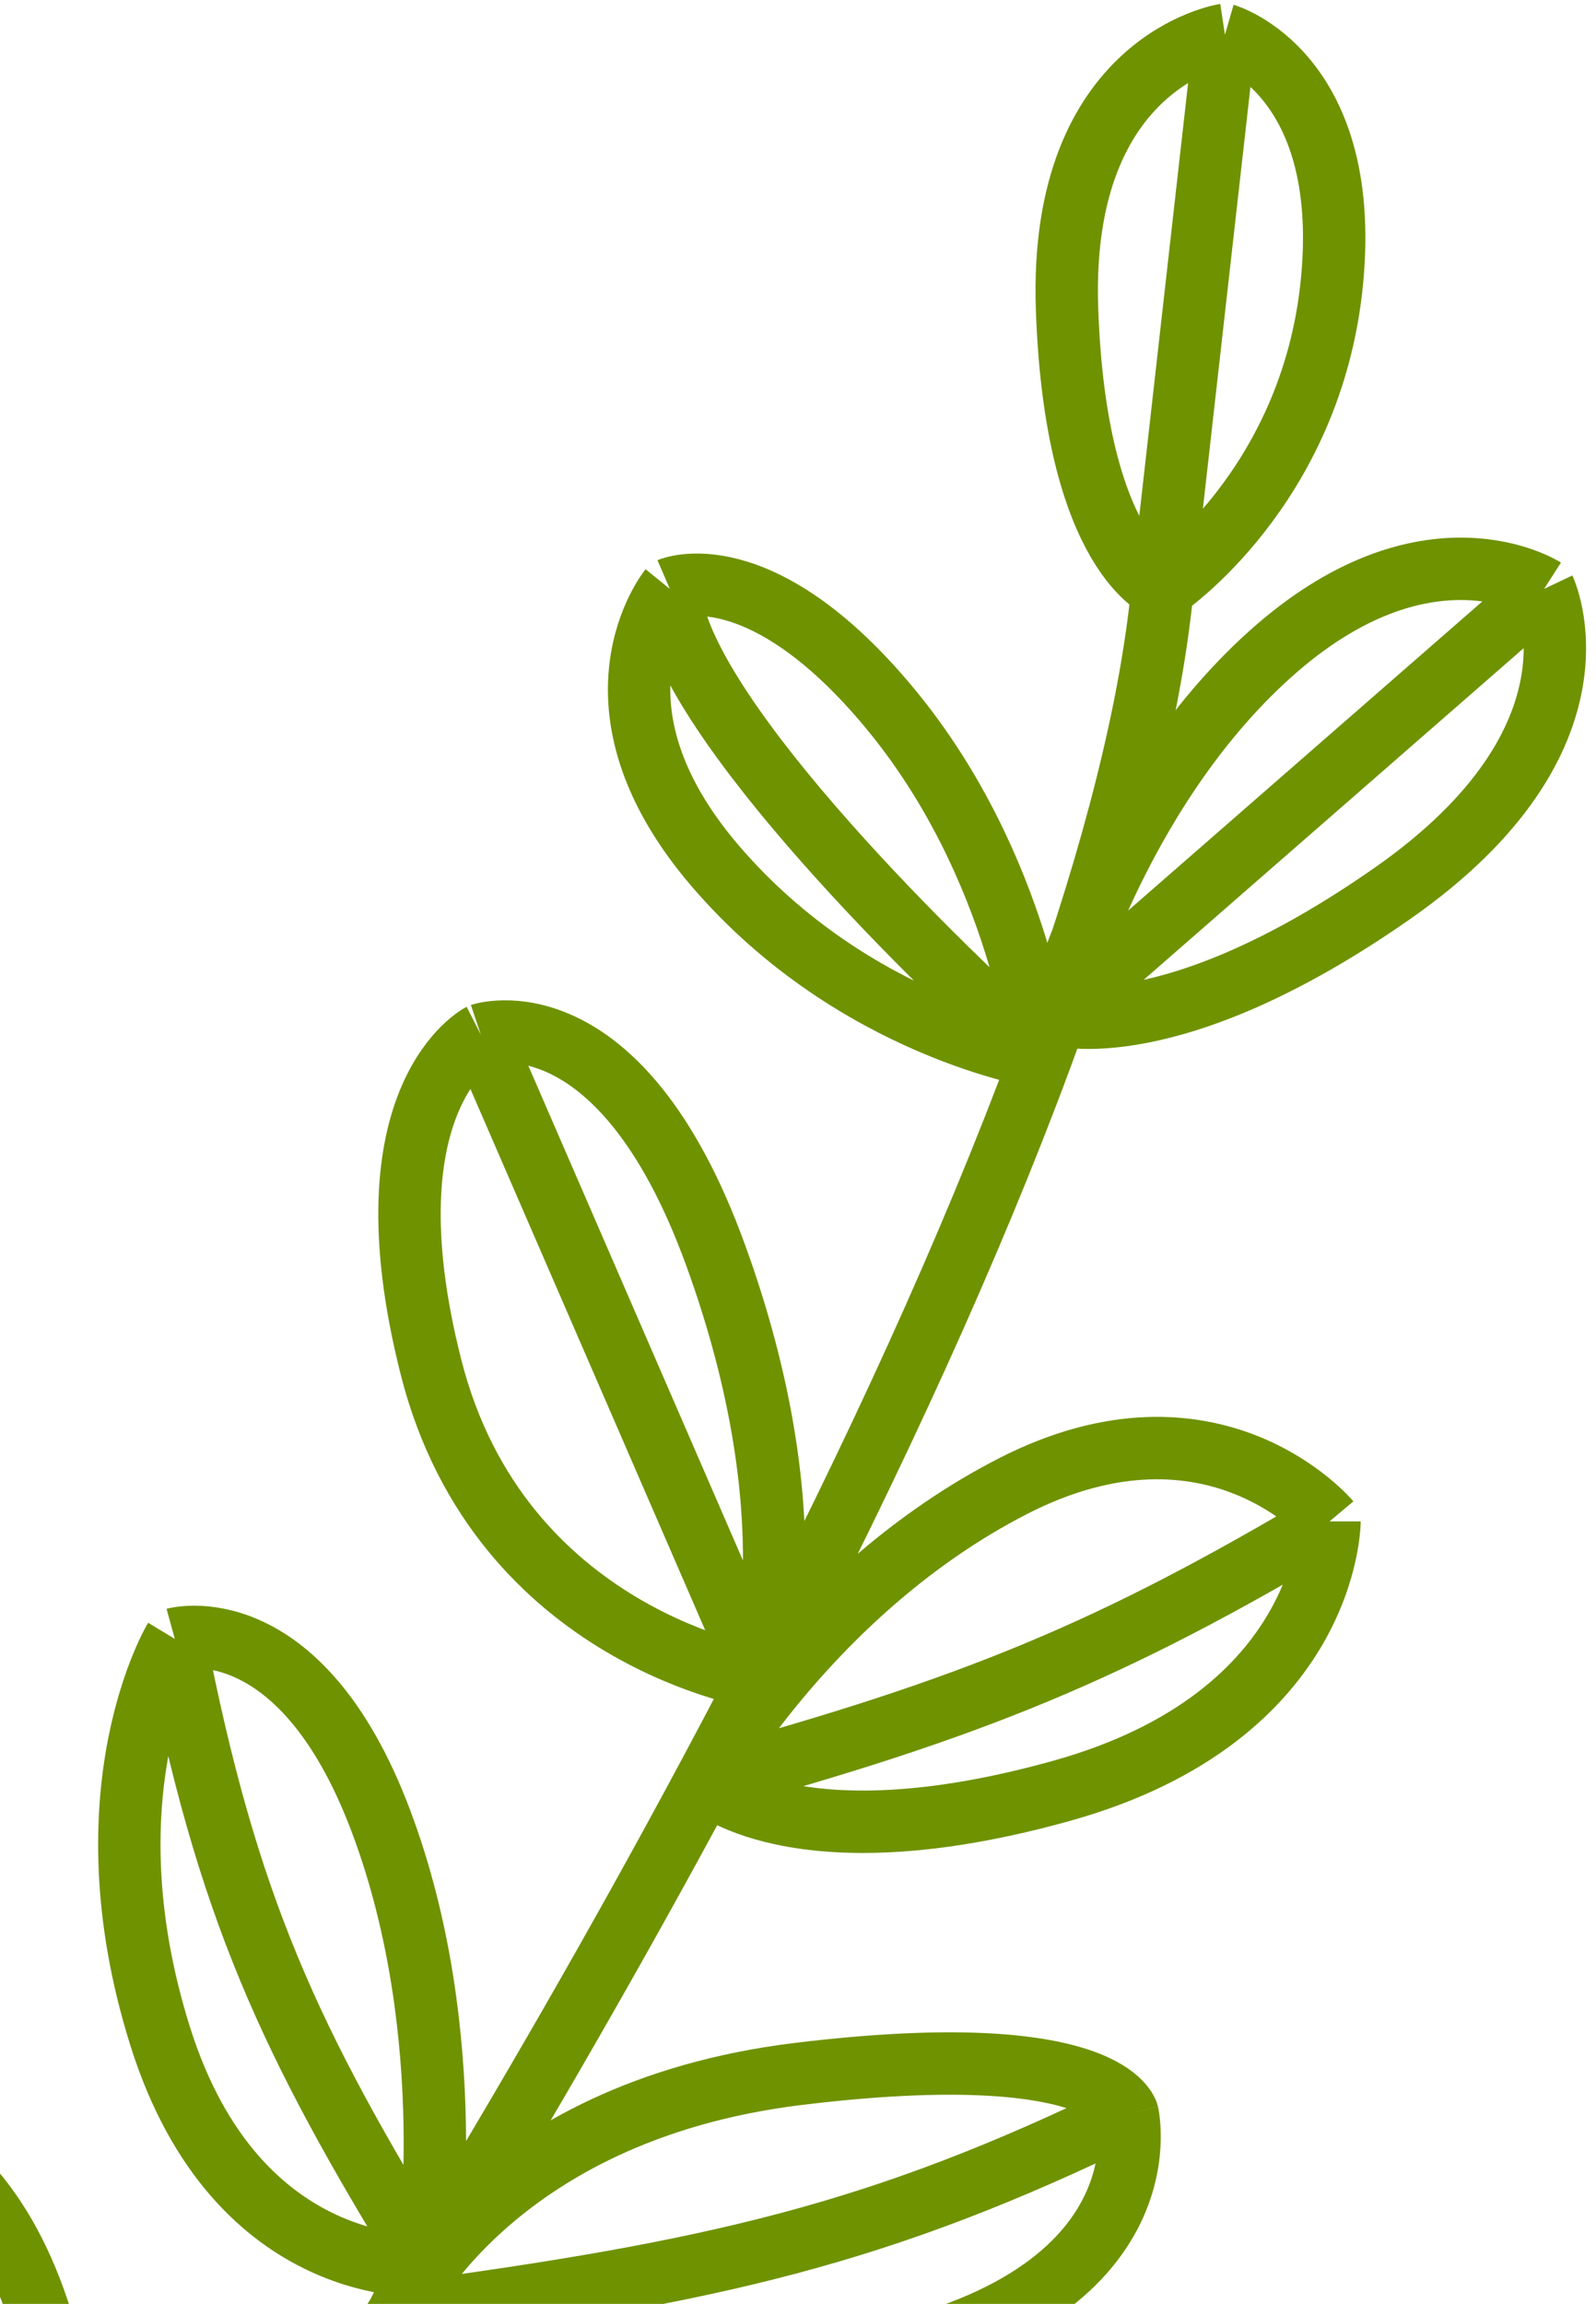 <svg width="131" height="189" viewBox="0 0 131 189" fill="none" xmlns="http://www.w3.org/2000/svg">
<path d="M-65.138 321.739C-54.713 310.55 -43.667 297.538 -32.44 283.317M95.415 48.308L100.543 2.852M95.415 48.308C95.415 48.308 107.719 40.117 109.339 22.989C110.959 5.861 100.543 2.852 100.543 2.852M95.415 48.308C95.415 48.308 88.276 45.672 87.582 25.304C86.887 4.935 100.543 2.852 100.543 2.852M95.415 48.308C94.448 58.191 91.407 70.026 86.715 83.227M85.438 86.746C75.398 77.826 55.251 57.651 54.978 48.308M85.438 86.746C85.438 86.746 83.787 71.064 73.048 58.109C62.309 45.153 54.978 48.308 54.978 48.308M85.438 86.746C85.438 86.746 70.15 84.361 58.729 71.064C47.307 57.768 54.978 48.308 54.978 48.308M85.438 86.746C85.876 85.563 86.302 84.39 86.715 83.227M85.438 86.746C79.686 102.266 71.782 119.538 62.376 137.657M86.715 83.227L126.745 48.308M86.715 83.227C86.715 83.227 91.398 65.21 104.243 53.676C117.089 42.143 126.745 48.308 126.745 48.308M86.715 83.227C86.715 83.227 96.046 86.039 114.301 73.28C132.556 60.522 126.745 48.308 126.745 48.308M62.376 137.657L39.466 84.872M62.376 137.657C62.376 137.657 41.029 134.446 35.375 112.147C29.721 89.847 39.466 84.872 39.466 84.872M62.376 137.657C62.376 137.657 66.686 124.808 58.729 102.941C50.772 81.075 39.466 84.872 39.466 84.872M62.376 137.657C60.918 140.465 59.424 143.293 57.896 146.139M57.896 146.139C80.066 140.078 91.265 135.406 109.125 124.808M57.896 146.139C57.896 146.139 66.652 130.367 83.136 121.92C99.621 113.473 109.125 124.808 109.125 124.808M57.896 146.139C57.896 146.139 65.183 153.041 87.154 146.904C109.125 140.767 109.125 124.808 109.125 124.808M57.896 146.139C50.921 159.131 43.244 172.478 35.097 185.856M35.097 185.856C35.097 185.856 37.935 167.033 31.246 149.331C24.557 131.63 14.35 134.446 14.35 134.446M35.097 185.856C35.097 185.856 19.466 187.162 13.143 167.033C6.82 146.904 14.35 134.446 14.35 134.446M35.097 185.856C23.705 167.368 18.621 156.376 14.35 134.446M35.097 185.856C34.286 187.187 33.471 188.519 32.651 189.85M32.651 189.85C58.656 186.37 72.228 183.281 92.552 173.394M32.651 189.85C32.651 189.85 40.051 173.227 65.56 170.13C91.069 167.033 92.552 173.394 92.552 173.394M32.651 189.85C32.651 189.85 38.541 198.369 67.443 194.109C96.346 189.85 92.552 173.394 92.552 173.394M32.651 189.85C23.306 205.029 13.385 220.207 3.225 234.917M3.225 234.917L-14.616 173.394M3.225 234.917C3.225 234.917 -14.616 234.917 -20.65 207.263C-26.685 179.609 -14.616 173.394 -14.616 173.394M3.225 234.917C3.225 234.917 9.185 220.831 4.896 196.602C0.606 172.373 -14.616 173.394 -14.616 173.394M3.225 234.917C1.813 236.96 0.397 238.994 -1.022 241.018M-27.852 277.45C-31.206 275.747 -43.581 236.805 -46.398 218.125M-27.852 277.45C-27.852 277.45 -48.861 277.45 -52.432 249.504C-56.004 221.559 -46.398 218.125 -46.398 218.125M-27.852 277.45C-27.852 277.45 -21.566 260.68 -27.852 239.044C-34.137 217.409 -46.398 218.125 -46.398 218.125M-27.852 277.45C-29.384 279.427 -30.914 281.383 -32.44 283.317M-27.852 277.45C-18.911 265.913 -9.894 253.666 -1.022 241.018M-32.44 283.317C-6.946 286.885 7.119 286.844 31.649 283.317M-32.44 283.317C-32.44 283.317 -18.892 270.667 5.7 270.223C30.293 269.779 31.649 283.317 31.649 283.317M-32.44 283.317C-32.44 283.317 -32.446 296.428 0.47 295.568C33.386 294.707 31.649 283.317 31.649 283.317M-1.022 241.018H68.862M-1.022 241.018C-1.022 241.018 17.858 226.091 45.729 226.372C73.6 226.653 68.862 241.018 68.862 241.018M-1.022 241.018C-1.022 241.018 7.31 256.412 35.269 256.545C63.228 256.677 68.862 241.018 68.862 241.018" stroke="#6F9200" stroke-width="5.12"/>
</svg>
